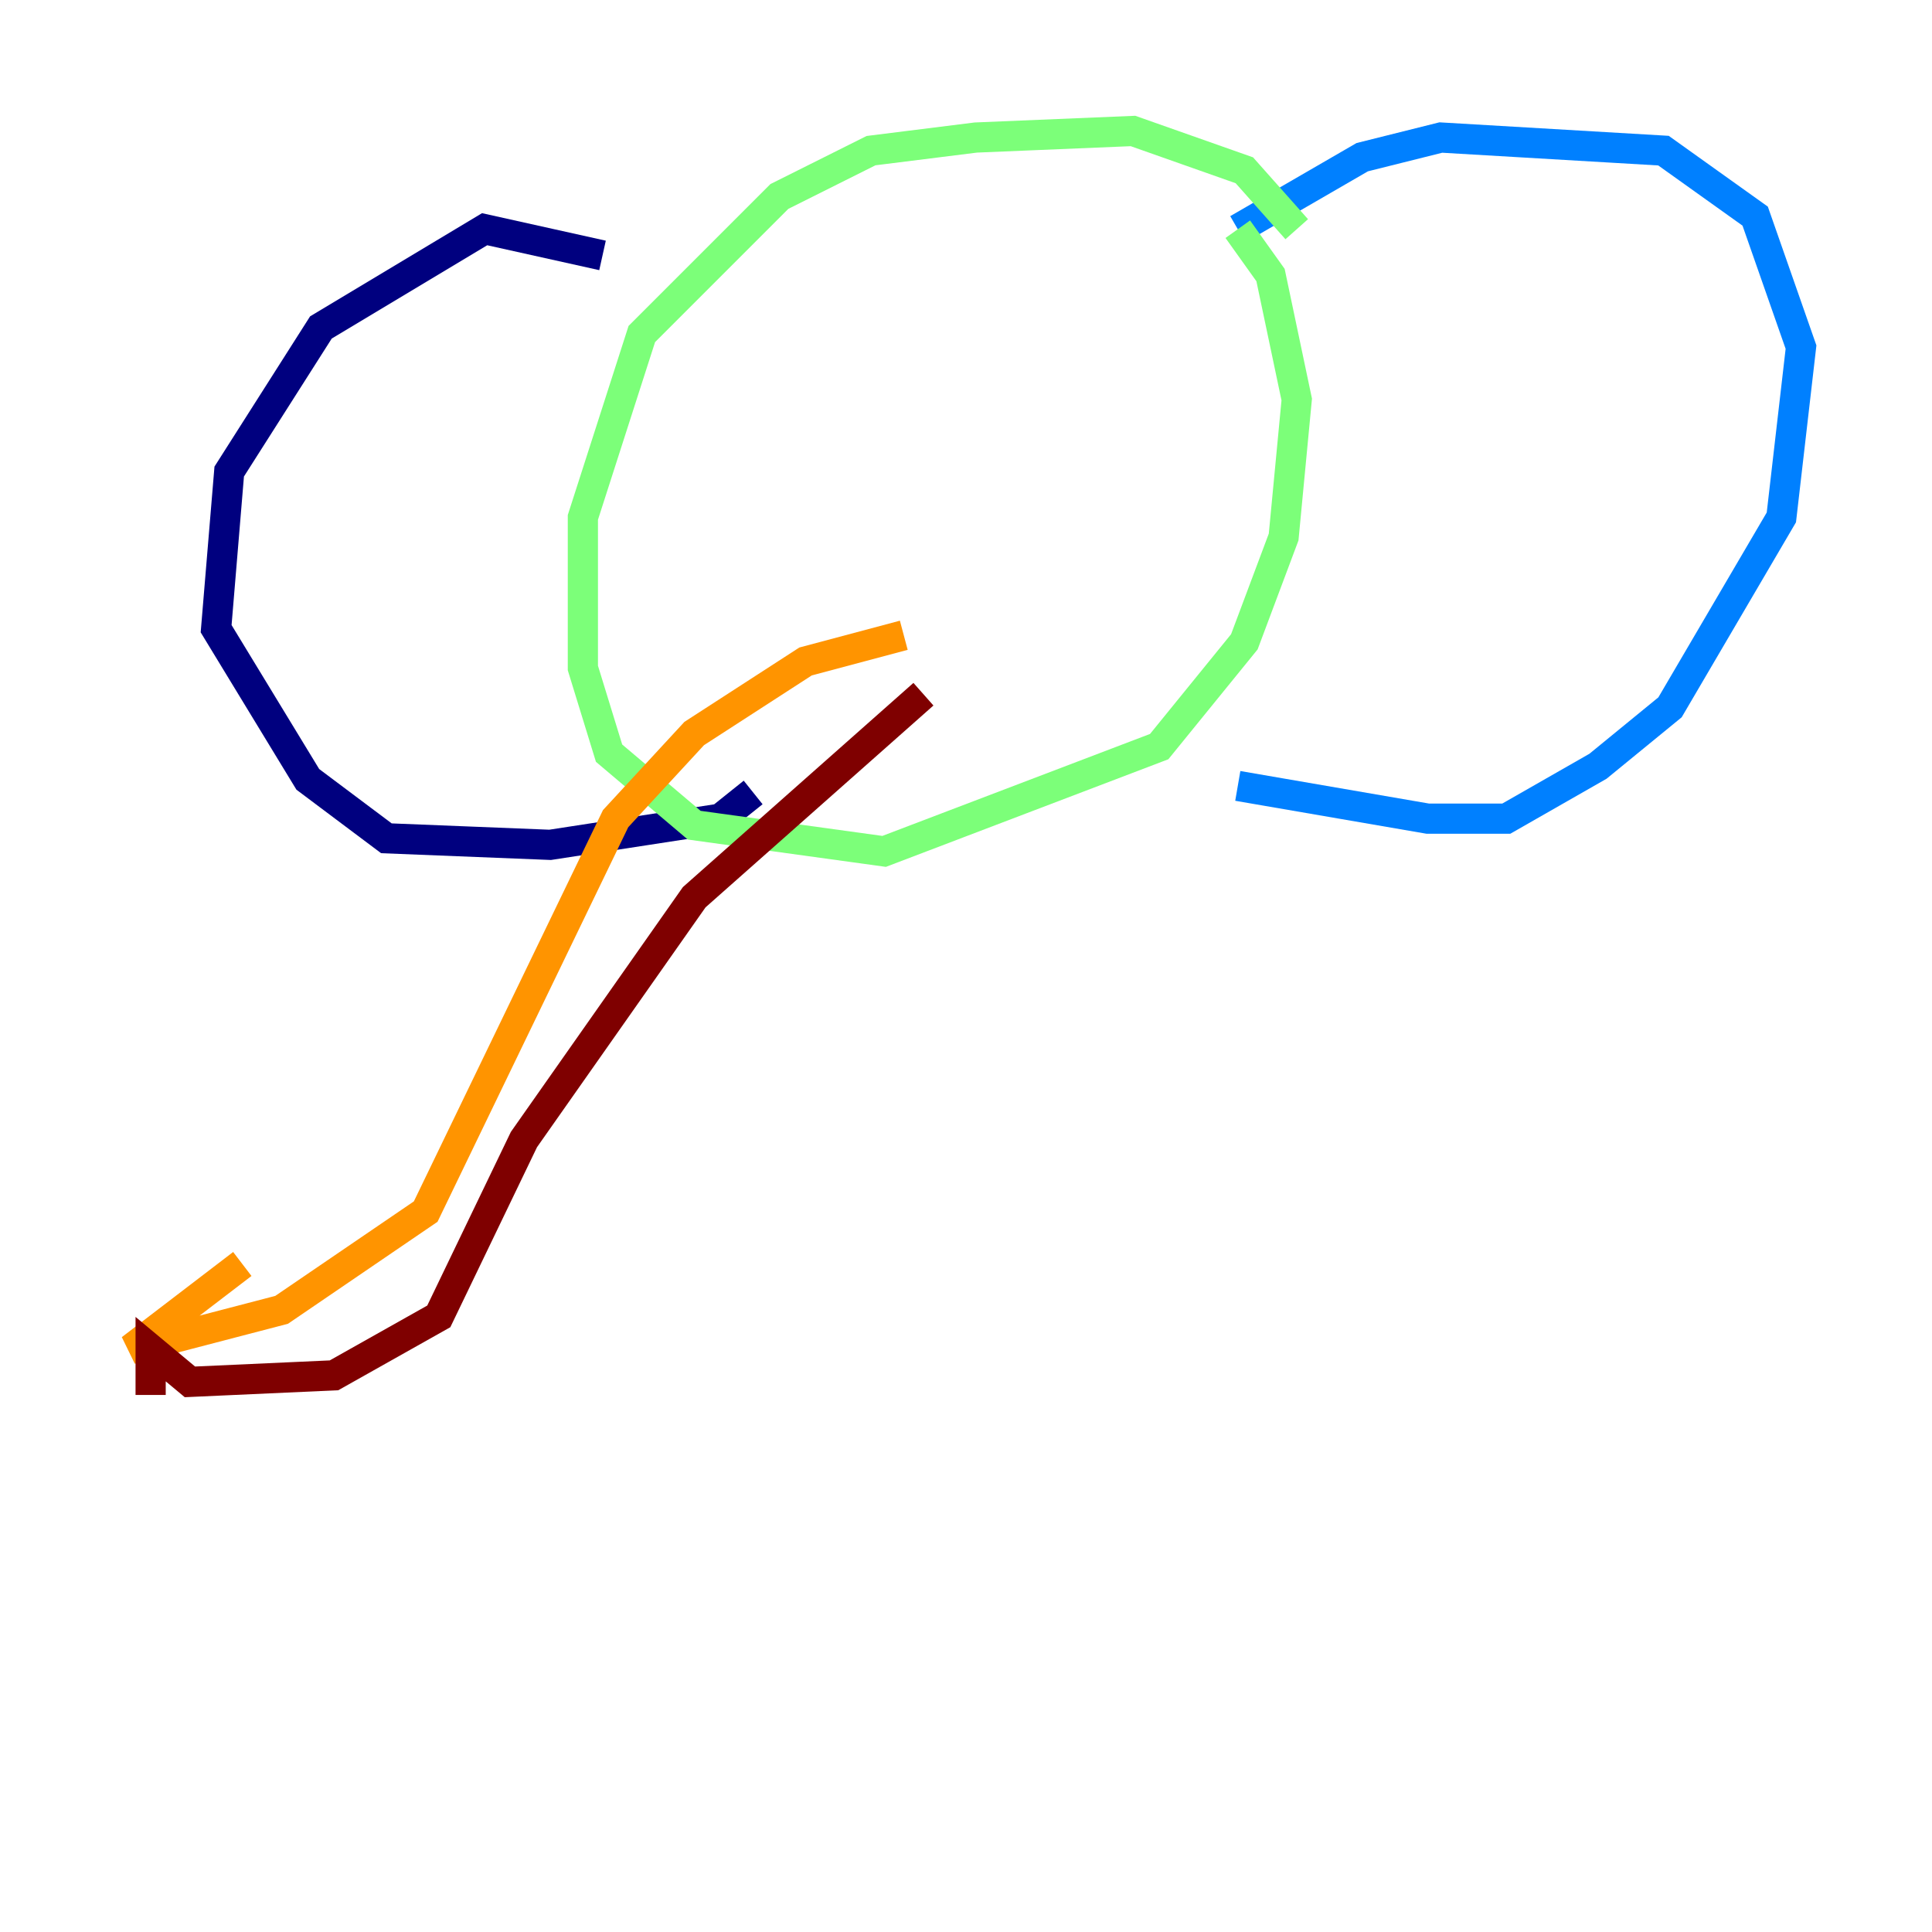 <?xml version="1.0" encoding="utf-8" ?>
<svg baseProfile="tiny" height="128" version="1.2" viewBox="0,0,128,128" width="128" xmlns="http://www.w3.org/2000/svg" xmlns:ev="http://www.w3.org/2001/xml-events" xmlns:xlink="http://www.w3.org/1999/xlink"><defs /><polyline fill="none" points="39.919,16.922 32.108,15.186 21.261,21.695 15.186,31.241 14.319,41.654 20.393,51.634 25.6,55.539 36.447,55.973 47.729,54.237 49.898,52.502" stroke="#00007f" stroke-width="2" /><polyline fill="none" points="82.007,15.186 90.251,10.414 95.458,9.112 110.21,9.98 116.285,14.319 119.322,22.997 118.02,34.278 110.644,46.861 105.871,50.766 99.797,54.237 94.59,54.237 82.007,52.068" stroke="#0080ff" stroke-width="2" /><polyline fill="none" points="85.912,15.186 82.441,11.281 75.064,8.678 64.651,9.112 57.709,9.98 51.634,13.017 42.522,22.129 38.617,34.278 38.617,44.258 40.352,49.898 45.993,54.671 58.576,56.407 76.8,49.464 82.441,42.522 85.044,35.58 85.912,26.468 84.176,18.224 82.007,15.186" stroke="#7cff79" stroke-width="2" /><polyline fill="none" points="59.878,42.088 53.37,43.824 45.993,48.597 40.786,54.237 28.203,80.271 18.658,86.78 8.678,89.383 16.054,83.742" stroke="#ff9400" stroke-width="2" /><polyline fill="none" points="61.18,45.993 45.993,59.444 34.712,75.498 29.071,87.214 22.129,91.119 12.583,91.552 9.98,89.383 9.98,92.42" stroke="#7f0000" stroke-width="2" /></svg>
